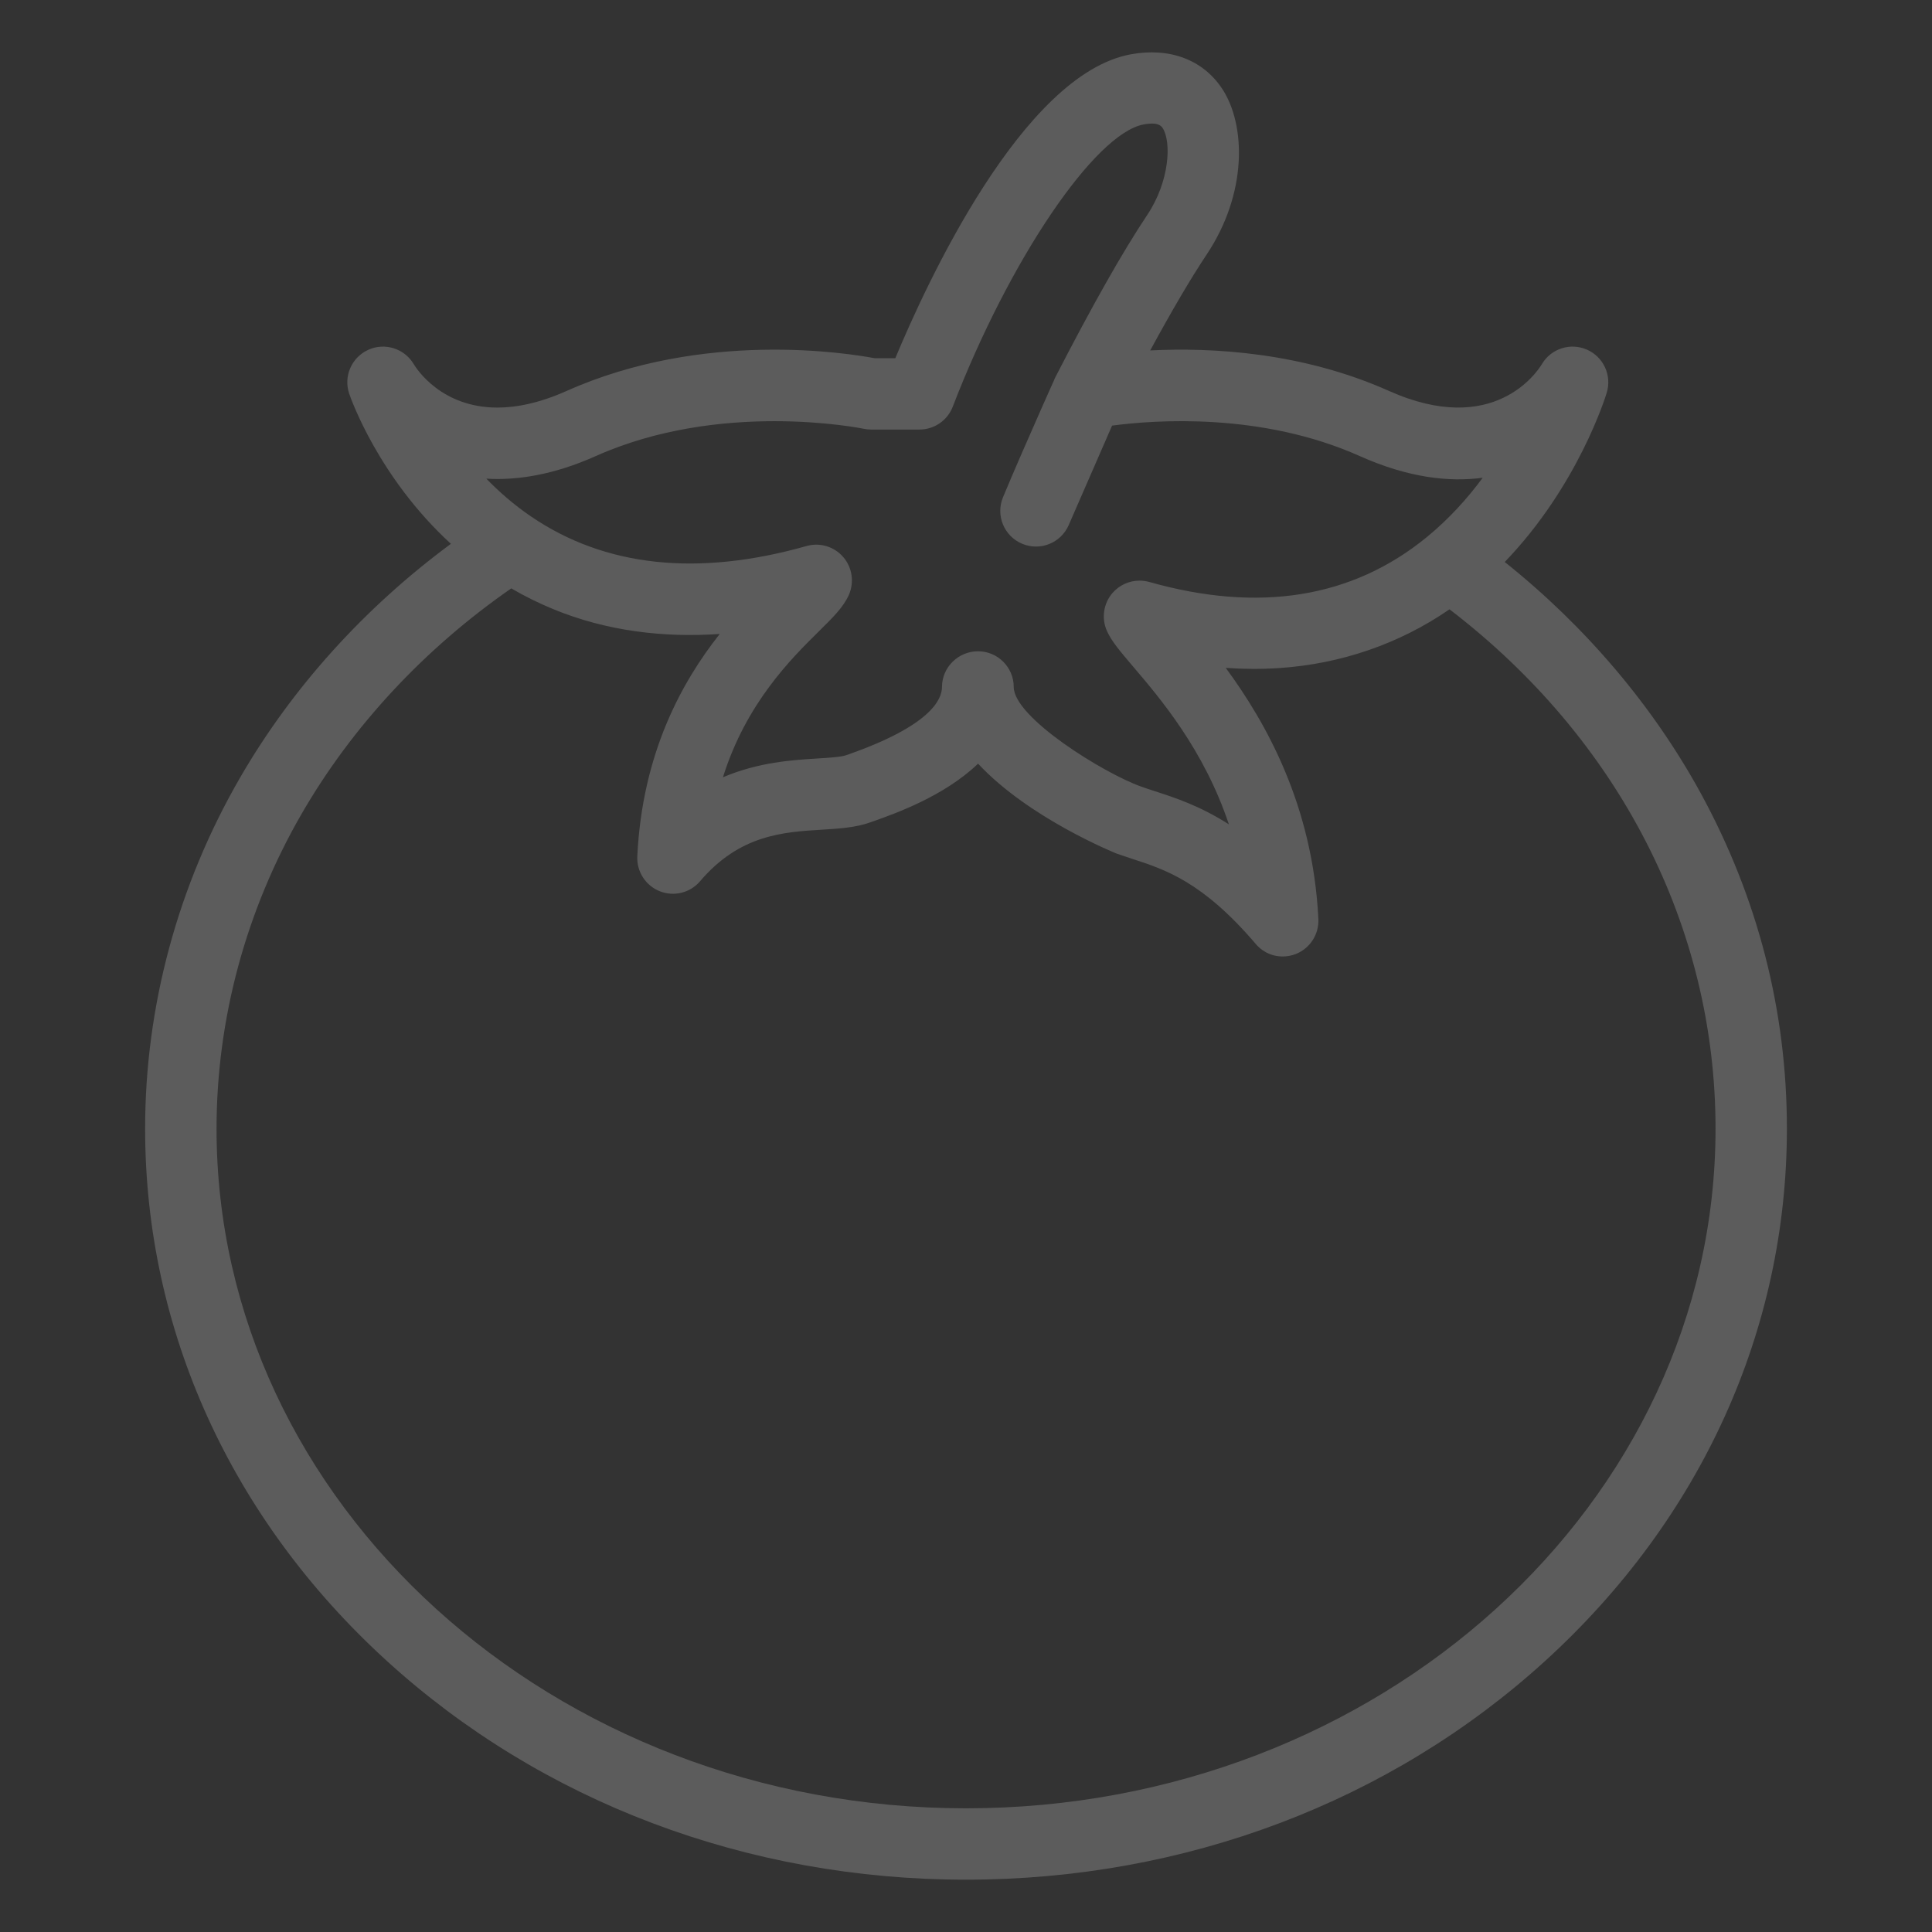 <?xml version="1.0" encoding="utf-8"?>
<!-- Generator: Adobe Illustrator 16.0.0, SVG Export Plug-In . SVG Version: 6.00 Build 0)  -->
<!DOCTYPE svg PUBLIC "-//W3C//DTD SVG 1.1//EN" "http://www.w3.org/Graphics/SVG/1.1/DTD/svg11.dtd">
<svg version="1.1" id="레이어_1" xmlns="http://www.w3.org/2000/svg" xmlns:xlink="http://www.w3.org/1999/xlink" x="0px"
	 y="0px" width="61.371px" height="61.372px" viewBox="0 0 61.371 61.372" enable-background="new 0 0 61.371 61.372"
	 xml:space="preserve">
<rect x="0" y="0" width="61.371" height="61.372" fill="#333333" stroke="none"/>
<path opacity="0.2" fill="#FFFFFF" d="M7.622,24.71c1.65-2.855,3.948-5.401,6.701-7.435c-2.313-2.121-3.188-4.646-3.231-4.769
	c-0.186-0.549,0.073-1.147,0.6-1.391c0.524-0.243,1.15-0.049,1.448,0.448c0.11,0.182,0.9,1.384,2.661,1.384
	c0.611,0,1.34-0.146,2.197-0.528c4.348-1.943,8.95-1.198,9.786-1.04h0.656c0.979-2.353,4.039-9.02,7.477-9.653
	c1.237-0.229,2.299,0.171,2.909,1.098c0.744,1.131,0.813,3.304-0.502,5.271c-0.486,0.728-1.094,1.761-1.787,3.037
	c1.941-0.098,4.814,0.048,7.587,1.287c3.326,1.485,4.71-0.61,4.856-0.854c0.291-0.492,0.906-0.689,1.432-0.458
	c0.523,0.23,0.794,0.816,0.628,1.365c-0.04,0.135-0.915,2.965-3.241,5.38c2.564,2.046,4.699,4.559,6.219,7.332
	c1.819,3.33,2.744,6.919,2.744,10.668c0,6.393-2.726,12.396-7.676,16.906c-4.921,4.482-11.455,6.951-18.4,6.951
	s-13.48-2.469-18.4-6.951c-4.95-4.51-7.676-10.514-7.676-16.906C4.609,31.97,5.651,28.118,7.622,24.71z M43.197,14.489
	c-3.12-1.396-6.508-1.151-7.871-0.969l-0.123,0.28v0.002l-1.256,2.88c-0.25,0.57-0.91,0.833-1.482,0.589
	c-0.572-0.243-0.843-0.901-0.604-1.476c0.312-0.754,0.856-1.997,1.259-2.906c0.149-0.338,0.271-0.607,0.334-0.75
	c0.007-0.016,0.015-0.032,0.022-0.046c0.015-0.04,0.031-0.078,0.051-0.116c1.166-2.268,2.146-3.998,2.912-5.143
	c0.723-1.081,0.773-2.338,0.494-2.765c-0.041-0.06-0.135-0.203-0.604-0.116c-1.55,0.287-4.271,4.308-6.064,8.966
	c-0.169,0.438-0.589,0.726-1.058,0.726h-1.534c-0.079,0-0.16-0.009-0.237-0.025c-0.022-0.004-1.179-0.241-2.835-0.241
	c-1.612,0-3.699,0.225-5.677,1.109c-1.349,0.603-2.509,0.775-3.475,0.717c0.405,0.418,0.874,0.828,1.411,1.195
	c2.352,1.607,5.298,1.924,8.759,0.945c0.423-0.121,0.878,0.016,1.166,0.348c0.288,0.332,0.356,0.801,0.18,1.204
	c-0.174,0.388-0.485,0.696-0.96,1.165c-0.869,0.858-2.303,2.275-3.04,4.628c1.14-0.483,2.22-0.548,2.995-0.596
	c0.369-0.023,0.752-0.047,0.916-0.104l0.111-0.039c2.555-0.902,2.936-1.721,2.936-2.129c0-0.626,0.519-1.134,1.145-1.134
	c0.625,0,1.134,0.508,1.134,1.134c0,0.974,2.868,2.744,4.042,3.162c0.135,0.049,0.275,0.094,0.424,0.143
	c0.656,0.213,1.445,0.468,2.368,1.059c-0.79-2.37-2.183-4.004-3.043-5.013c-0.411-0.484-0.685-0.802-0.832-1.134
	c-0.179-0.402-0.108-0.872,0.179-1.204c0.219-0.251,0.533-0.391,0.857-0.391c0.104,0,0.207,0.014,0.31,0.042
	c3.487,0.988,6.452,0.509,8.813-1.422l0,0c0.714-0.584,1.301-1.24,1.779-1.888C46.034,15.32,44.738,15.177,43.197,14.489
	C40.077,13.093,44.738,15.177,43.197,14.489z M30.686,57.442c13.126,0,23.809-9.686,23.809-21.59c0-6.409-3.069-12.378-8.451-16.497
	c-1.594,1.102-3.46,1.734-5.39,1.865c-0.571,0.039-1.146,0.036-1.717-0.004c1.278,1.736,2.767,4.372,2.942,7.978
	c0.022,0.485-0.264,0.931-0.716,1.11c-0.135,0.053-0.275,0.079-0.417,0.079c-0.185,0-0.363-0.044-0.524-0.129
	c-0.037-0.02-0.072-0.041-0.104-0.063c-0.085-0.058-0.163-0.127-0.231-0.208c-1.683-1.974-2.871-2.36-3.92-2.701
	c-0.168-0.055-0.326-0.107-0.488-0.164c-0.037-0.015-2.799-1.125-4.41-2.86c-1.078,1.036-2.64,1.587-3.326,1.83l-0.103,0.036
	c-0.468,0.167-0.988,0.198-1.54,0.232c-1.22,0.075-2.604,0.16-3.861,1.636c-0.313,0.37-0.828,0.498-1.279,0.32
	c-0.451-0.18-0.739-0.625-0.716-1.11c0.161-3.29,1.424-5.552,2.619-7.064c-1.792,0.126-3.615-0.098-5.283-0.786
	c-0.46-0.19-0.91-0.409-1.339-0.662c-2.756,1.913-5.048,4.374-6.655,7.154c-1.771,3.063-2.707,6.524-2.707,10.007
	C6.877,47.756,17.558,57.442,30.686,57.442z"/>
</svg>
